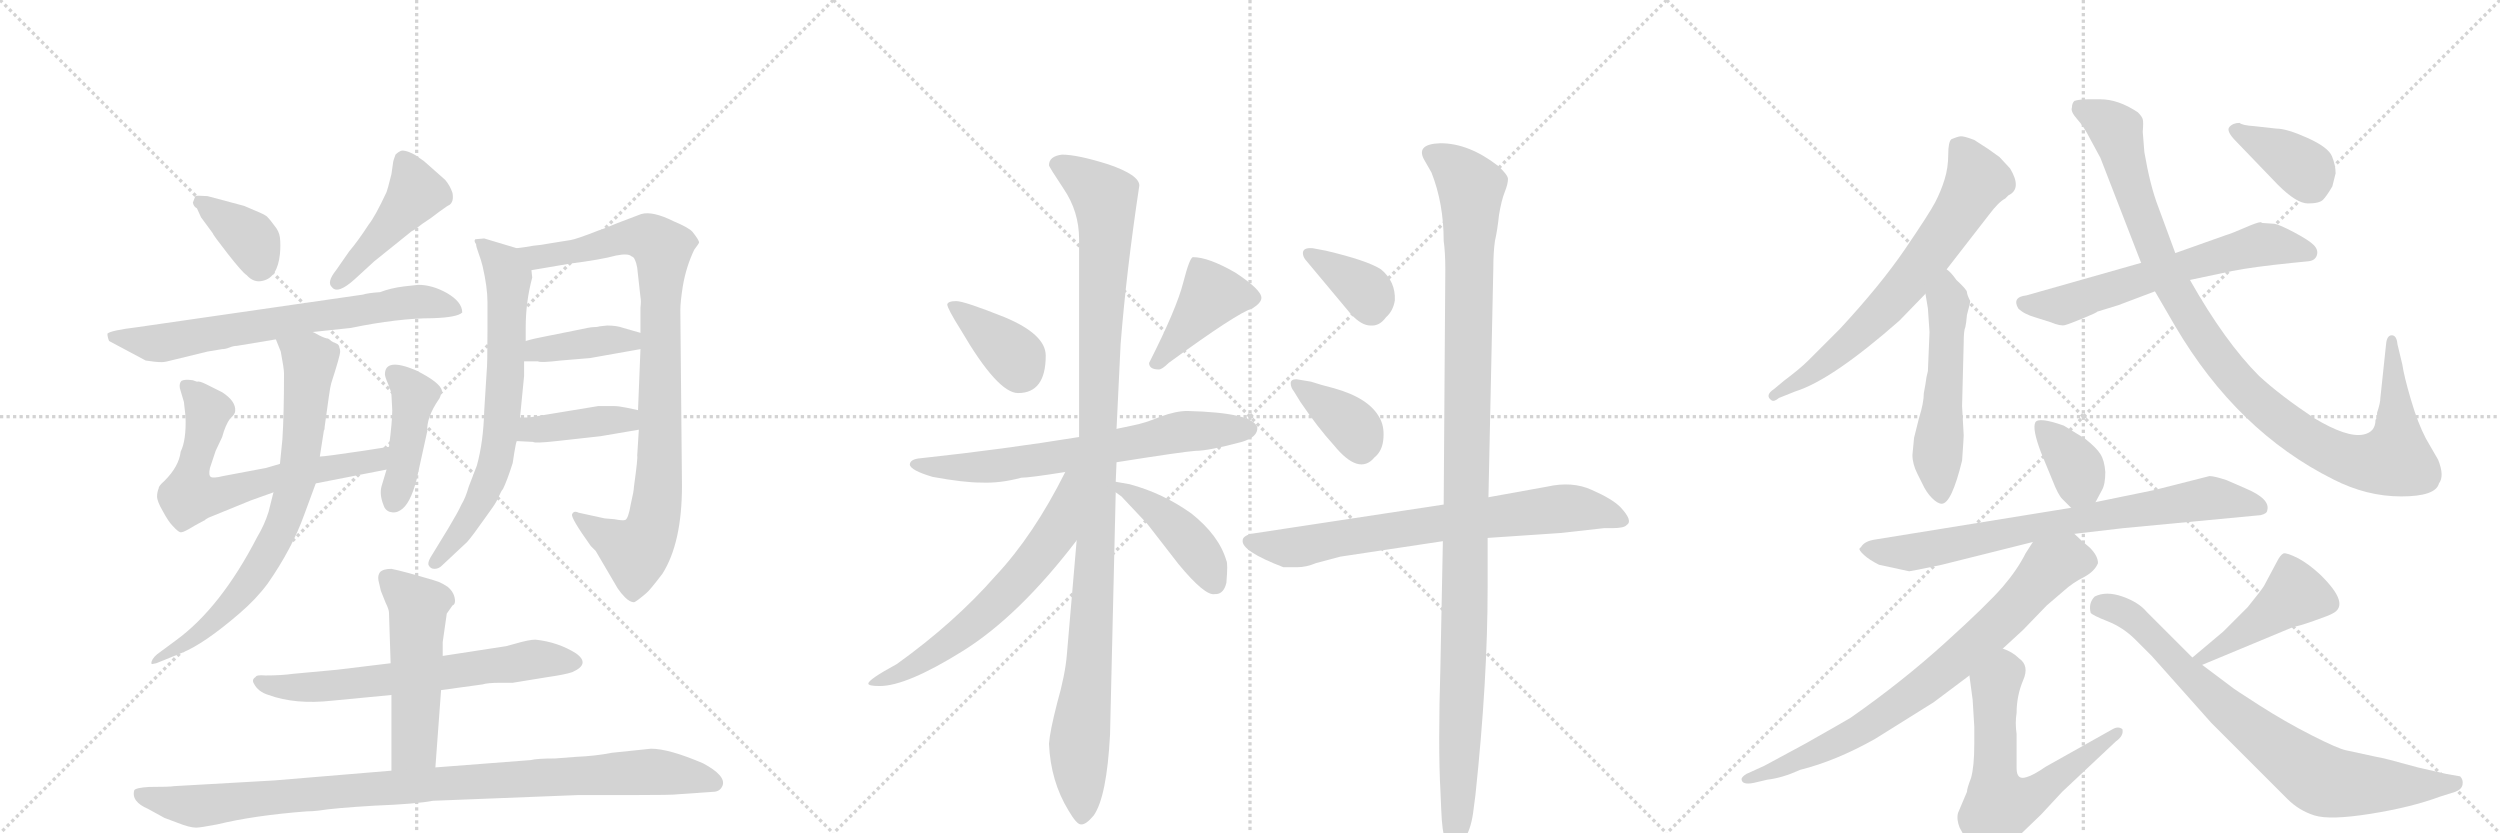 <svg version="1.1" viewBox="0 0 3072 1024" xmlns="http://www.w3.org/2000/svg">
  <g stroke="lightgray" stroke-dasharray="1,1" stroke-width="1" transform="scale(4, 4)">
    <line x1="0" y1="0" x2="256" y2="256"></line>
    <line x1="256" y1="0" x2="0" y2="256"></line>
    <line x1="128" y1="0" x2="128" y2="256"></line>
    <line x1="0" y1="128" x2="256" y2="128"></line>
    <line x1="256" y1="0" x2="512" y2="256"></line>
    <line x1="512" y1="0" x2="256" y2="256"></line>
    <line x1="384" y1="0" x2="384" y2="256"></line>
    <line x1="256" y1="128" x2="512" y2="128"></line>
    <line x1="512" y1="0" x2="768" y2="256"></line>
    <line x1="768" y1="0" x2="512" y2="256"></line>
    <line x1="640" y1="0" x2="640" y2="256"></line>
    <line x1="512" y1="128" x2="768" y2="128"></line>
  </g>
<g transform="scale(1, -1) translate(0, -850)">
   <style type="text/css">
    @keyframes keyframes0 {
      from {
       stroke: black;
       stroke-dashoffset: 368;
       stroke-width: 128;
       }
       55% {
       animation-timing-function: step-end;
       stroke: black;
       stroke-dashoffset: 0;
       stroke-width: 128;
       }
       to {
       stroke: black;
       stroke-width: 1024;
       }
       }
       #make-me-a-hanzi-animation-0 {
         animation: keyframes0 0.549s both;
         animation-delay: 0s;
         animation-timing-function: linear;
       }
    @keyframes keyframes1 {
      from {
       stroke: black;
       stroke-dashoffset: 446;
       stroke-width: 128;
       }
       59% {
       animation-timing-function: step-end;
       stroke: black;
       stroke-dashoffset: 0;
       stroke-width: 128;
       }
       to {
       stroke: black;
       stroke-width: 1024;
       }
       }
       #make-me-a-hanzi-animation-1 {
         animation: keyframes1 0.613s both;
         animation-delay: 0.549s;
         animation-timing-function: linear;
       }
    @keyframes keyframes2 {
      from {
       stroke: black;
       stroke-dashoffset: 685;
       stroke-width: 128;
       }
       69% {
       animation-timing-function: step-end;
       stroke: black;
       stroke-dashoffset: 0;
       stroke-width: 128;
       }
       to {
       stroke: black;
       stroke-width: 1024;
       }
       }
       #make-me-a-hanzi-animation-2 {
         animation: keyframes2 0.807s both;
         animation-delay: 1.162s;
         animation-timing-function: linear;
       }
    @keyframes keyframes3 {
      from {
       stroke: black;
       stroke-dashoffset: 650;
       stroke-width: 128;
       }
       68% {
       animation-timing-function: step-end;
       stroke: black;
       stroke-dashoffset: 0;
       stroke-width: 128;
       }
       to {
       stroke: black;
       stroke-width: 1024;
       }
       }
       #make-me-a-hanzi-animation-3 {
         animation: keyframes3 0.779s both;
         animation-delay: 1.97s;
         animation-timing-function: linear;
       }
    @keyframes keyframes4 {
      from {
       stroke: black;
       stroke-dashoffset: 425;
       stroke-width: 128;
       }
       58% {
       animation-timing-function: step-end;
       stroke: black;
       stroke-dashoffset: 0;
       stroke-width: 128;
       }
       to {
       stroke: black;
       stroke-width: 1024;
       }
       }
       #make-me-a-hanzi-animation-4 {
         animation: keyframes4 0.596s both;
         animation-delay: 2.749s;
         animation-timing-function: linear;
       }
    @keyframes keyframes5 {
      from {
       stroke: black;
       stroke-dashoffset: 732;
       stroke-width: 128;
       }
       70% {
       animation-timing-function: step-end;
       stroke: black;
       stroke-dashoffset: 0;
       stroke-width: 128;
       }
       to {
       stroke: black;
       stroke-width: 1024;
       }
       }
       #make-me-a-hanzi-animation-5 {
         animation: keyframes5 0.846s both;
         animation-delay: 3.345s;
         animation-timing-function: linear;
       }
    @keyframes keyframes6 {
      from {
       stroke: black;
       stroke-dashoffset: 687;
       stroke-width: 128;
       }
       69% {
       animation-timing-function: step-end;
       stroke: black;
       stroke-dashoffset: 0;
       stroke-width: 128;
       }
       to {
       stroke: black;
       stroke-width: 1024;
       }
       }
       #make-me-a-hanzi-animation-6 {
         animation: keyframes6 0.809s both;
         animation-delay: 4.19s;
         animation-timing-function: linear;
       }
    @keyframes keyframes7 {
      from {
       stroke: black;
       stroke-dashoffset: 904;
       stroke-width: 128;
       }
       75% {
       animation-timing-function: step-end;
       stroke: black;
       stroke-dashoffset: 0;
       stroke-width: 128;
       }
       to {
       stroke: black;
       stroke-width: 1024;
       }
       }
       #make-me-a-hanzi-animation-7 {
         animation: keyframes7 0.986s both;
         animation-delay: 5s;
         animation-timing-function: linear;
       }
    @keyframes keyframes8 {
      from {
       stroke: black;
       stroke-dashoffset: 393;
       stroke-width: 128;
       }
       56% {
       animation-timing-function: step-end;
       stroke: black;
       stroke-dashoffset: 0;
       stroke-width: 128;
       }
       to {
       stroke: black;
       stroke-width: 1024;
       }
       }
       #make-me-a-hanzi-animation-8 {
         animation: keyframes8 0.57s both;
         animation-delay: 5.985s;
         animation-timing-function: linear;
       }
    @keyframes keyframes9 {
      from {
       stroke: black;
       stroke-dashoffset: 397;
       stroke-width: 128;
       }
       56% {
       animation-timing-function: step-end;
       stroke: black;
       stroke-dashoffset: 0;
       stroke-width: 128;
       }
       to {
       stroke: black;
       stroke-width: 1024;
       }
       }
       #make-me-a-hanzi-animation-9 {
         animation: keyframes9 0.573s both;
         animation-delay: 6.555s;
         animation-timing-function: linear;
       }
    @keyframes keyframes10 {
      from {
       stroke: black;
       stroke-dashoffset: 642;
       stroke-width: 128;
       }
       68% {
       animation-timing-function: step-end;
       stroke: black;
       stroke-dashoffset: 0;
       stroke-width: 128;
       }
       to {
       stroke: black;
       stroke-width: 1024;
       }
       }
       #make-me-a-hanzi-animation-10 {
         animation: keyframes10 0.772s both;
         animation-delay: 7.128s;
         animation-timing-function: linear;
       }
    @keyframes keyframes11 {
      from {
       stroke: black;
       stroke-dashoffset: 510;
       stroke-width: 128;
       }
       62% {
       animation-timing-function: step-end;
       stroke: black;
       stroke-dashoffset: 0;
       stroke-width: 128;
       }
       to {
       stroke: black;
       stroke-width: 1024;
       }
       }
       #make-me-a-hanzi-animation-11 {
         animation: keyframes11 0.665s both;
         animation-delay: 7.901s;
         animation-timing-function: linear;
       }
    @keyframes keyframes12 {
      from {
       stroke: black;
       stroke-dashoffset: 967;
       stroke-width: 128;
       }
       76% {
       animation-timing-function: step-end;
       stroke: black;
       stroke-dashoffset: 0;
       stroke-width: 128;
       }
       to {
       stroke: black;
       stroke-width: 1024;
       }
       }
       #make-me-a-hanzi-animation-12 {
         animation: keyframes12 1.037s both;
         animation-delay: 8.566s;
         animation-timing-function: linear;
       }
    @keyframes keyframes13 {
      from {
       stroke: black;
       stroke-dashoffset: 372;
       stroke-width: 128;
       }
       55% {
       animation-timing-function: step-end;
       stroke: black;
       stroke-dashoffset: 0;
       stroke-width: 128;
       }
       to {
       stroke: black;
       stroke-width: 1024;
       }
       }
       #make-me-a-hanzi-animation-13 {
         animation: keyframes13 0.553s both;
         animation-delay: 9.603s;
         animation-timing-function: linear;
       }
    @keyframes keyframes14 {
      from {
       stroke: black;
       stroke-dashoffset: 409;
       stroke-width: 128;
       }
       57% {
       animation-timing-function: step-end;
       stroke: black;
       stroke-dashoffset: 0;
       stroke-width: 128;
       }
       to {
       stroke: black;
       stroke-width: 1024;
       }
       }
       #make-me-a-hanzi-animation-14 {
         animation: keyframes14 0.583s both;
         animation-delay: 10.155s;
         animation-timing-function: linear;
       }
    @keyframes keyframes15 {
      from {
       stroke: black;
       stroke-dashoffset: 671;
       stroke-width: 128;
       }
       69% {
       animation-timing-function: step-end;
       stroke: black;
       stroke-dashoffset: 0;
       stroke-width: 128;
       }
       to {
       stroke: black;
       stroke-width: 1024;
       }
       }
       #make-me-a-hanzi-animation-15 {
         animation: keyframes15 0.796s both;
         animation-delay: 10.738s;
         animation-timing-function: linear;
       }
    @keyframes keyframes16 {
      from {
       stroke: black;
       stroke-dashoffset: 1092;
       stroke-width: 128;
       }
       78% {
       animation-timing-function: step-end;
       stroke: black;
       stroke-dashoffset: 0;
       stroke-width: 128;
       }
       to {
       stroke: black;
       stroke-width: 1024;
       }
       }
       #make-me-a-hanzi-animation-16 {
         animation: keyframes16 1.139s both;
         animation-delay: 11.534s;
         animation-timing-function: linear;
       }
    @keyframes keyframes17 {
      from {
       stroke: black;
       stroke-dashoffset: 620;
       stroke-width: 128;
       }
       67% {
       animation-timing-function: step-end;
       stroke: black;
       stroke-dashoffset: 0;
       stroke-width: 128;
       }
       to {
       stroke: black;
       stroke-width: 1024;
       }
       }
       #make-me-a-hanzi-animation-17 {
         animation: keyframes17 0.755s both;
         animation-delay: 12.673s;
         animation-timing-function: linear;
       }
    @keyframes keyframes18 {
      from {
       stroke: black;
       stroke-dashoffset: 430;
       stroke-width: 128;
       }
       58% {
       animation-timing-function: step-end;
       stroke: black;
       stroke-dashoffset: 0;
       stroke-width: 128;
       }
       to {
       stroke: black;
       stroke-width: 1024;
       }
       }
       #make-me-a-hanzi-animation-18 {
         animation: keyframes18 0.6s both;
         animation-delay: 13.427s;
         animation-timing-function: linear;
       }
    @keyframes keyframes19 {
      from {
       stroke: black;
       stroke-dashoffset: 362;
       stroke-width: 128;
       }
       54% {
       animation-timing-function: step-end;
       stroke: black;
       stroke-dashoffset: 0;
       stroke-width: 128;
       }
       to {
       stroke: black;
       stroke-width: 1024;
       }
       }
       #make-me-a-hanzi-animation-19 {
         animation: keyframes19 0.545s both;
         animation-delay: 14.027s;
         animation-timing-function: linear;
       }
    @keyframes keyframes20 {
      from {
       stroke: black;
       stroke-dashoffset: 370;
       stroke-width: 128;
       }
       55% {
       animation-timing-function: step-end;
       stroke: black;
       stroke-dashoffset: 0;
       stroke-width: 128;
       }
       to {
       stroke: black;
       stroke-width: 1024;
       }
       }
       #make-me-a-hanzi-animation-20 {
         animation: keyframes20 0.551s both;
         animation-delay: 14.572s;
         animation-timing-function: linear;
       }
    @keyframes keyframes21 {
      from {
       stroke: black;
       stroke-dashoffset: 718;
       stroke-width: 128;
       }
       70% {
       animation-timing-function: step-end;
       stroke: black;
       stroke-dashoffset: 0;
       stroke-width: 128;
       }
       to {
       stroke: black;
       stroke-width: 1024;
       }
       }
       #make-me-a-hanzi-animation-21 {
         animation: keyframes21 0.834s both;
         animation-delay: 15.123s;
         animation-timing-function: linear;
       }
    @keyframes keyframes22 {
      from {
       stroke: black;
       stroke-dashoffset: 1123;
       stroke-width: 128;
       }
       79% {
       animation-timing-function: step-end;
       stroke: black;
       stroke-dashoffset: 0;
       stroke-width: 128;
       }
       to {
       stroke: black;
       stroke-width: 1024;
       }
       }
       #make-me-a-hanzi-animation-22 {
         animation: keyframes22 1.164s both;
         animation-delay: 15.957s;
         animation-timing-function: linear;
       }
    @keyframes keyframes23 {
      from {
       stroke: black;
       stroke-dashoffset: 671;
       stroke-width: 128;
       }
       69% {
       animation-timing-function: step-end;
       stroke: black;
       stroke-dashoffset: 0;
       stroke-width: 128;
       }
       to {
       stroke: black;
       stroke-width: 1024;
       }
       }
       #make-me-a-hanzi-animation-23 {
         animation: keyframes23 0.796s both;
         animation-delay: 17.121s;
         animation-timing-function: linear;
       }
    @keyframes keyframes24 {
      from {
       stroke: black;
       stroke-dashoffset: 527;
       stroke-width: 128;
       }
       63% {
       animation-timing-function: step-end;
       stroke: black;
       stroke-dashoffset: 0;
       stroke-width: 128;
       }
       to {
       stroke: black;
       stroke-width: 1024;
       }
       }
       #make-me-a-hanzi-animation-24 {
         animation: keyframes24 0.679s both;
         animation-delay: 17.917s;
         animation-timing-function: linear;
       }
    @keyframes keyframes25 {
      from {
       stroke: black;
       stroke-dashoffset: 617;
       stroke-width: 128;
       }
       67% {
       animation-timing-function: step-end;
       stroke: black;
       stroke-dashoffset: 0;
       stroke-width: 128;
       }
       to {
       stroke: black;
       stroke-width: 1024;
       }
       }
       #make-me-a-hanzi-animation-25 {
         animation: keyframes25 0.752s both;
         animation-delay: 18.596s;
         animation-timing-function: linear;
       }
    @keyframes keyframes26 {
      from {
       stroke: black;
       stroke-dashoffset: 1027;
       stroke-width: 128;
       }
       77% {
       animation-timing-function: step-end;
       stroke: black;
       stroke-dashoffset: 0;
       stroke-width: 128;
       }
       to {
       stroke: black;
       stroke-width: 1024;
       }
       }
       #make-me-a-hanzi-animation-26 {
         animation: keyframes26 1.086s both;
         animation-delay: 19.348s;
         animation-timing-function: linear;
       }
    @keyframes keyframes27 {
      from {
       stroke: black;
       stroke-dashoffset: 378;
       stroke-width: 128;
       }
       55% {
       animation-timing-function: step-end;
       stroke: black;
       stroke-dashoffset: 0;
       stroke-width: 128;
       }
       to {
       stroke: black;
       stroke-width: 1024;
       }
       }
       #make-me-a-hanzi-animation-27 {
         animation: keyframes27 0.558s both;
         animation-delay: 20.434s;
         animation-timing-function: linear;
       }
    @keyframes keyframes28 {
      from {
       stroke: black;
       stroke-dashoffset: 358;
       stroke-width: 128;
       }
       54% {
       animation-timing-function: step-end;
       stroke: black;
       stroke-dashoffset: 0;
       stroke-width: 128;
       }
       to {
       stroke: black;
       stroke-width: 1024;
       }
       }
       #make-me-a-hanzi-animation-28 {
         animation: keyframes28 0.541s both;
         animation-delay: 20.992s;
         animation-timing-function: linear;
       }
    @keyframes keyframes29 {
      from {
       stroke: black;
       stroke-dashoffset: 750;
       stroke-width: 128;
       }
       71% {
       animation-timing-function: step-end;
       stroke: black;
       stroke-dashoffset: 0;
       stroke-width: 128;
       }
       to {
       stroke: black;
       stroke-width: 1024;
       }
       }
       #make-me-a-hanzi-animation-29 {
         animation: keyframes29 0.86s both;
         animation-delay: 21.533s;
         animation-timing-function: linear;
       }
    @keyframes keyframes30 {
      from {
       stroke: black;
       stroke-dashoffset: 765;
       stroke-width: 128;
       }
       71% {
       animation-timing-function: step-end;
       stroke: black;
       stroke-dashoffset: 0;
       stroke-width: 128;
       }
       to {
       stroke: black;
       stroke-width: 1024;
       }
       }
       #make-me-a-hanzi-animation-30 {
         animation: keyframes30 0.873s both;
         animation-delay: 22.393s;
         animation-timing-function: linear;
       }
    @keyframes keyframes31 {
      from {
       stroke: black;
       stroke-dashoffset: 614;
       stroke-width: 128;
       }
       67% {
       animation-timing-function: step-end;
       stroke: black;
       stroke-dashoffset: 0;
       stroke-width: 128;
       }
       to {
       stroke: black;
       stroke-width: 1024;
       }
       }
       #make-me-a-hanzi-animation-31 {
         animation: keyframes31 0.75s both;
         animation-delay: 23.266s;
         animation-timing-function: linear;
       }
    @keyframes keyframes32 {
      from {
       stroke: black;
       stroke-dashoffset: 441;
       stroke-width: 128;
       }
       59% {
       animation-timing-function: step-end;
       stroke: black;
       stroke-dashoffset: 0;
       stroke-width: 128;
       }
       to {
       stroke: black;
       stroke-width: 1024;
       }
       }
       #make-me-a-hanzi-animation-32 {
         animation: keyframes32 0.609s both;
         animation-delay: 24.016s;
         animation-timing-function: linear;
       }
    @keyframes keyframes33 {
      from {
       stroke: black;
       stroke-dashoffset: 774;
       stroke-width: 128;
       }
       72% {
       animation-timing-function: step-end;
       stroke: black;
       stroke-dashoffset: 0;
       stroke-width: 128;
       }
       to {
       stroke: black;
       stroke-width: 1024;
       }
       }
       #make-me-a-hanzi-animation-33 {
         animation: keyframes33 0.88s both;
         animation-delay: 24.625s;
         animation-timing-function: linear;
       }
</style>
<path d="M 240 609 L 237 601 Q 238 596 242 594 L 247 583 L 261 564 Q 262 561 280 538 Q 298 515 303 512 Q 312 502 323 505 Q 341 509 344 538 Q 345 549 344 558 Q 343 566 337 573 Q 332 580 328 584 Q 324 587 314 591 L 300 597 L 255 609 Q 241 610 240 609 Z" fill="lightgray"></path> 
<path d="M 460 529 L 506 566 Q 509 567 519 575 Q 530 582 540 590 Q 551 598 552 598 Q 558 602 556 613 Q 553 622 547 629 L 521 652 L 511 659 Q 508 661 503 663 Q 498 665 494 665 Q 490 664 486 660 Q 483 652 483 650 L 481 636 Q 476 616 475 614 Q 461 584 453 574 Q 440 554 429 541 L 413 518 Q 401 503 408 497 Q 415 488 436 507 L 460 529 Z" fill="lightgray"></path> 
<path d="M 384 442 L 431 447 Q 489 459 532 459 Q 562 460 568 466 Q 568 479 549 490 Q 531 500 514 500 L 496 498 Q 480 496 467 491 Q 452 490 446 488 L 169 448 Q 136 444 132 440 Q 132 436 134 431 L 179 407 Q 191 405 199 405 Q 203 405 214 408 L 255 418 L 273 421 Q 277 421 282 423 Q 287 425 291 425 L 339 433 L 384 442 Z" fill="lightgray"></path> 
<path d="M 478 301 L 446 296 Q 399 289 393 289 L 344 280 L 327 275 L 274 265 Q 262 262 259 264 Q 256 266 258 275 L 265 296 L 273 313 Q 277 328 283 336 Q 289 341 289 345 Q 290 357 273 368 L 253 378 Q 245 382 242 381 L 239 382 Q 237 383 235 383 Q 227 384 223 382 Q 220 379 221 373 L 226 356 L 228 338 Q 229 309 222 295 Q 220 277 202 259 Q 195 253 195 250 Q 193 245 193 240 Q 193 234 200 222 Q 207 209 212 204 Q 220 195 223 196 Q 226 196 239 204 L 250 210 Q 251 210 253 212 Q 256 214 259 215 L 308 235 L 336 245 L 388 256 L 475 273 C 504 279 508 306 478 301 Z" fill="lightgray"></path> 
<path d="M 475 273 L 469 253 Q 466 243 471 230 Q 473 223 479 221 Q 486 219 492 223 Q 504 230 512 261 L 525 320 Q 524 337 539 359 Q 541 361 543 370 Q 541 380 511 395 Q 473 411 473 390 Q 473 387 477 378 Q 481 368 481 365 L 482 346 Q 482 332 478 301 L 475 273 Z" fill="lightgray"></path> 
<path d="M 393 289 L 398 321 Q 399 322 399 326 L 404 362 Q 406 376 407 379 Q 418 413 418 418 Q 418 421 417 423 Q 417 425 415 427 L 411 429 Q 410 429 407 431 Q 405 433 403 434 Q 400 434 392 438 Q 385 442 384 442 C 357 455 328 461 339 433 L 345 418 Q 349 397 349 391 Q 349 341 347 310 L 344 280 L 336 245 L 330 221 Q 325 205 316 190 Q 271 103 216 63 L 193 46 Q 186 40 186 35 Q 186 34 187 34 L 192 35 L 224 48 Q 251 59 294 96 Q 315 114 329 133 Q 359 176 374 218 L 388 256 L 393 289 Z" fill="lightgray"></path> 
<path d="M 635 545 L 595 557 L 584 556 Q 582 554 585 550 Q 585 547 588 539 Q 591 531 593 523 Q 599 497 599 479 L 599 443 Q 599 401 598 393 L 595 345 Q 594 307 586 278 L 576 252 Q 572 238 567 230 Q 563 221 551 201 L 529 165 Q 525 158 527 155 Q 529 151 534 151 Q 539 151 543 155 L 574 184 Q 581 192 595 212 L 605 226 Q 610 233 613 240 Q 616 247 618 249 Q 623 259 630 281 L 632 294 Q 634 306 635 308 L 639 337 L 644 388 L 644 406 L 646 431 L 646 448 Q 646 479 654 509 L 653 518 C 653 540 653 540 635 545 Z" fill="lightgray"></path> 
<path d="M 785 322 L 783 290 Q 784 288 779 252 Q 779 247 775 230 Q 772 212 768 211 Q 765 210 755 212 L 743 213 L 711 220 Q 705 223 703 218 Q 701 214 726 179 L 732 173 L 759 127 Q 763 121 768 116 Q 774 110 779 110 Q 781 110 794 121 Q 798 124 814 145 Q 838 183 838 253 L 836 469 Q 836 479 839 498 Q 843 522 853 543 Q 859 551 859 552 Q 859 555 851 565 Q 847 570 828 578 Q 802 591 788 587 L 759 576 Q 740 568 736 567 Q 708 556 701 555 L 676 551 Q 666 549 655 548 Q 644 546 635 545 C 605 541 623 513 653 518 L 700 526 Q 739 531 757 536 Q 772 539 776 535 Q 779 534 780 531 Q 782 527 783 521 L 787 485 Q 788 480 787 472 L 787 441 L 787 421 L 784 346 L 785 322 Z" fill="lightgray"></path> 
<path d="M 644 406 L 661 406 Q 664 404 689 407 L 725 410 L 787 421 C 817 426 816 433 787 441 L 766 447 Q 758 450 746 450 L 737 449 Q 734 448 729 448 Q 725 448 707 444 L 672 437 Q 656 434 646 431 C 617 423 614 406 644 406 Z" fill="lightgray"></path> 
<path d="M 635 308 L 655 307 Q 657 305 684 308 L 738 314 L 785 322 C 815 327 813 340 784 346 L 770 349 Q 760 351 755 351 L 735 351 L 650 337 L 639 337 C 609 337 605 309 635 308 Z" fill="lightgray"></path> 
<path d="M 408 -11 L 481 -4 L 542 2 L 593 9 Q 599 11 615 11 L 630 11 L 673 18 Q 694 21 703 24 Q 726 34 708 47 Q 686 61 658 64 Q 650 64 633 59 L 622 56 L 544 44 L 480 35 L 414 27 L 360 22 Q 346 20 326 20 Q 315 21 314 18 Q 309 15 312 10 Q 317 0 330 -4 Q 363 -16 408 -11 Z" fill="lightgray"></path> 
<path d="M 481 -4 L 481 -97 C 481 -127 533 -123 535 -93 L 542 2 L 544 44 L 544 61 L 549 96 L 556 106 Q 561 108 558 118 Q 556 124 550 129 Q 544 133 539 135 L 533 137 Q 496 148 481 151 Q 471 151 467 147 Q 464 143 465 137 L 468 124 L 474 109 Q 478 101 478 97 L 480 35 L 481 -4 Z" fill="lightgray"></path> 
<path d="M 481 -97 L 337 -109 L 214 -116 Q 209 -117 183 -117 Q 167 -118 165 -121 Q 161 -135 182 -144 L 202 -155 L 218 -161 Q 233 -167 241 -167 Q 246 -167 267 -163 Q 312 -152 377 -147 Q 384 -147 392 -146 Q 410 -143 460 -140 Q 511 -138 532 -134 L 710 -127 L 775 -127 Q 828 -127 833 -126 L 876 -123 Q 885 -123 888 -115 Q 892 -103 864 -88 Q 822 -70 800 -70 L 752 -75 Q 732 -79 708 -80 L 682 -82 Q 660 -82 652 -84 L 535 -93 L 481 -97 Z" fill="lightgray"></path> 
<path d="M 1181 444 Q 1226 367 1251 367 Q 1285 367 1285 413 Q 1285 439 1235 460 Q 1185 480 1175 480 Q 1165 480 1164 476 Q 1164 471 1181 444 Z" fill="lightgray"></path> 
<path d="M 1466 534 Q 1462 534 1454 503 Q 1446 471 1412 404 Q 1412 396 1424 396 Q 1428 396 1436 404 Q 1521 466 1539 471 Q 1550 478 1550 484 Q 1550 494 1518 515 Q 1485 534 1466 534 Z" fill="lightgray"></path> 
<path d="M 1526 307 Q 1546 313 1545 325 Q 1539 343 1459 345 Q 1445 345 1426 338 Q 1407 330 1391 327 L 1372 323 L 1326 313 Q 1234 298 1132 287 Q 1118 286 1118 279 Q 1119 272 1146 264 Q 1184 257 1206 257 Q 1229 256 1255 263 Q 1265 263 1309 270 L 1372 282 Q 1454 295 1469 296 Q 1485 296 1526 307 Z" fill="lightgray"></path> 
<path d="M 1372 323 L 1377 427 Q 1384 516 1400 622 Q 1400 635 1362 648 Q 1324 660 1305 660 Q 1289 658 1289 647 Q 1289 645 1307 618 Q 1326 590 1326 556 L 1326 313 L 1323 186 L 1311 46 Q 1309 21 1299 -14 Q 1290 -49 1289 -64 Q 1291 -110 1313 -146 Q 1323 -163 1328 -163 Q 1334 -164 1344 -152 Q 1360 -129 1364 -53 L 1371 245 L 1371 258 L 1372 282 L 1372 323 Z" fill="lightgray"></path> 
<path d="M 1309 270 Q 1270 192 1223 142 Q 1173 85 1102 34 Q 1067 15 1067 10 Q 1067 7 1081 7 Q 1114 7 1183 50 Q 1252 93 1323 186 C 1398 282 1323 297 1309 270 Z" fill="lightgray"></path> 
<path d="M 1371 245 L 1378 240 L 1410 206 L 1448 157 Q 1481 117 1493 120 L 1495 120 Q 1504 121 1507 134 Q 1509 158 1507 161 Q 1498 192 1464 219 Q 1429 244 1388 255 L 1371 258 C 1347 262 1347 262 1371 245 Z" fill="lightgray"></path> 
<path d="M 1601 539 Q 1601 535 1604 531 L 1660 464 Q 1673 450 1684 450 Q 1695 449 1703 460 Q 1712 468 1714 481 Q 1715 504 1697 519 Q 1680 530 1629 542 L 1613 545 Q 1601 546 1601 539 Z" fill="lightgray"></path> 
<path d="M 1590 369 L 1598 356 Q 1619 325 1639 303 Q 1670 265 1689 288 Q 1699 296 1700 312 Q 1701 327 1695 337 Q 1682 361 1639 373 Q 1623 377 1611 381 L 1593 384 Q 1586 384 1586 379 Q 1586 374 1590 369 Z" fill="lightgray"></path> 
<path d="M 1774 230 L 1537 194 Q 1527 191 1527 186 Q 1525 173 1577 153 L 1594 153 Q 1605 153 1617 158 L 1647 166 L 1773 185 L 1828 189 L 1917 195 L 1971 201 L 1981 201 Q 1996 201 1999 205 Q 2007 210 1991 227 Q 1981 237 1956 248 Q 1932 259 1901 252 L 1829 239 L 1774 230 Z" fill="lightgray"></path> 
<path d="M 1751 652 L 1759 638 Q 1774 600 1774 554 Q 1776 540 1776 519 L 1774 230 L 1773 185 L 1770 32 Q 1767 -68 1770 -122 L 1771 -145 Q 1772 -172 1776 -183 Q 1781 -194 1786 -194 Q 1791 -194 1799 -182 Q 1807 -170 1810 -150 L 1813 -127 Q 1828 14 1828 128 L 1828 189 L 1829 239 L 1835 521 Q 1835 540 1837 554 Q 1840 567 1842 586 Q 1845 604 1849 614 Q 1853 624 1853 630 Q 1853 635 1841 646 Q 1805 674 1770 674 Q 1738 673 1751 652 Z" fill="lightgray"></path> 
<path d="M 2392 519 L 2444 586 Q 2456 602 2464 606 L 2468 610 Q 2485 618 2470 643 L 2457 657 L 2443 667 L 2426 678 Q 2413 683 2409 682.5 Q 2405 682 2398 679 Q 2394 676 2394 660 Q 2394 644 2389.5 629.5 Q 2385 615 2378 601.5 Q 2371 588 2341 544 Q 2311 500 2261 446 L 2222 407 Q 2212 397 2192 382 L 2180 372 Q 2168 364 2177 358 Q 2180 356 2186 361 L 2206 369 Q 2251 383 2334 456 L 2366 489 L 2392 519 Z" fill="lightgray"></path> 
<path d="M 2364 367 Q 2364 355 2358 336 L 2352 312 L 2350 291 Q 2350 280 2356 268 L 2362 256 Q 2367 245 2374 238 Q 2381 231 2386 231 Q 2398 231 2411 284 Q 2413 312 2413 315 L 2411 351 L 2413 429 Q 2413 444 2415 448 Q 2416 452 2417 463 Q 2421 478 2421 480 Q 2417 488 2417 491 Q 2417 494 2404 506 Q 2397 516 2392 519 C 2370 539 2361 519 2366 489 L 2369 471 Q 2371 443 2371 442 L 2369 394 Q 2367 387 2366 378 L 2364 367 Z" fill="lightgray"></path> 
<path d="M 2691 506 L 2743 517 Q 2768 522 2817 527 L 2837 529 Q 2845 530 2847 536.5 Q 2849 543 2843 549 Q 2837 555 2819 564.5 Q 2801 574 2795 575 L 2780 576 L 2778 577 Q 2774 577 2758 570 Q 2742 563 2735 561 L 2673 539 L 2631 527 L 2490 487 Q 2472 485 2480 471 Q 2487 464 2501 460 L 2520 454 Q 2532 449 2537.5 450.5 Q 2543 452 2560 459 Q 2577 466 2577 467 L 2603 475 L 2648 492 L 2691 506 Z" fill="lightgray"></path> 
<path d="M 2921 343 Q 2921 336 2919 334 Q 2919 319 2904 316 Q 2884 312 2844 336 Q 2802 364 2776 388 Q 2734 430 2691 506 L 2673 539 L 2652 596 Q 2642 622 2635 663 L 2633 688 Q 2634 700 2633 703.5 Q 2632 707 2627 712 Q 2603 728 2581 728 L 2566 728 Q 2555 728 2549 726 Q 2546 723 2546 718 Q 2544 713 2552.5 703.5 Q 2561 694 2568 680 L 2581 656 L 2631 527 L 2648 492 L 2673 449 Q 2749 320 2867 261 Q 2908 240 2950.5 240 Q 2993 240 2997 256 Q 3004 265 2996 285 L 2981 311 Q 2971 330 2962.5 359 Q 2954 388 2952 402 L 2946 427 Q 2945 438 2939 438 Q 2933 438 2932 427 L 2925 361 Q 2925 355 2921 343 Z" fill="lightgray"></path> 
<path d="M 2870 637 Q 2870 647 2865.5 658 Q 2861 669 2835.5 680.5 Q 2810 692 2797 692 L 2770 695 Q 2755 696 2752 699 Q 2744 699 2739.5 694 Q 2735 689 2748 676 L 2799 623 Q 2822 600 2836 600 Q 2850 600 2854.5 604.5 Q 2859 609 2866 621 L 2870 637 Z" fill="lightgray"></path> 
<path d="M 2575 233 L 2583 248 Q 2587 255 2587 270 Q 2586 284 2581 292 Q 2576 300 2562 311 L 2536 327 Q 2505 338 2501 331 Q 2497 323 2508 294 L 2522 260 Q 2529 242 2534 237 L 2545 226 C 2562 209 2562 209 2575 233 Z" fill="lightgray"></path> 
<path d="M 2346 148 Q 2348 148 2386 156 L 2498 184 L 2549 194 L 2609 201 L 2778 217 Q 2786 219 2786 223 Q 2790 237 2759 250 L 2736 260 Q 2721 265 2715 265 L 2648 248 L 2575 233 L 2545 226 L 2304 187 Q 2291 185 2287 178 L 2285 176 Q 2284 174 2290.5 168 Q 2297 162 2309 156 L 2346 148 Z" fill="lightgray"></path> 
<path d="M 2498 184 L 2489 170 Q 2479 150 2461 129 Q 2442 107 2390 60 Q 2337 12 2274 -32 Q 2264 -38 2218 -64 L 2168 -91 L 2146 -101 Q 2141 -104 2140 -107 Q 2140 -115 2155 -112 L 2172 -108 Q 2190 -106 2212 -96 Q 2256 -85 2304 -58 L 2376 -13 L 2420 20 L 2461 53 L 2486 76 L 2515 106 L 2536 124 Q 2547 134 2561 141 Q 2574 148 2578 158 Q 2578 167 2568 177 Q 2557 186 2549 194 C 2527 215 2514 209 2498 184 Z" fill="lightgray"></path> 
<path d="M 2420 20 L 2424 -10 Q 2426 -42 2426 -43 L 2426 -64 Q 2426 -92 2422 -106 Q 2417 -119 2417 -123 L 2406 -149 Q 2404 -157 2408 -167 L 2420 -189 Q 2434 -216 2445 -213 Q 2449 -212 2457 -206 L 2482 -176 L 2508 -151 L 2534 -123 L 2600 -61 Q 2610 -54 2608 -46 Q 2603 -42 2596 -46 L 2514 -92 Q 2498 -103 2490 -105 Q 2478 -109 2478 -94 L 2478 -52 Q 2476 -38 2478 -26 Q 2478 -5 2486 14 Q 2494 32 2481 41 Q 2473 49 2461 53 C 2434 66 2416 50 2420 20 Z" fill="lightgray"></path> 
<path d="M 2706 33 L 2819 80 Q 2823 80 2843 87 Q 2863 94 2866 96 Q 2889 107 2851 144 Q 2837 157 2824 164 Q 2810 171 2806 170 Q 2802 168 2798 160 L 2782 130 Q 2779 125 2762 104 L 2732 74 L 2694 42 C 2671 23 2678 21 2706 33 Z" fill="lightgray"></path> 
<path d="M 2694 42 L 2638 98 Q 2628 110 2608 117 Q 2588 124 2574 117 Q 2566 109 2569 97 Q 2571 94 2590 86.5 Q 2609 79 2624 64 L 2644 44 L 2717 -38 L 2811 -132 Q 2825 -146 2844 -152 Q 2863 -158 2913 -150 Q 2963 -142 2998 -129 L 3017 -123 Q 3025 -120 3026 -114 Q 3027 -108 3023 -104 L 3006 -101 L 2971 -93 Q 2928 -81 2920 -80 L 2883 -72 Q 2873 -70 2840.5 -53.5 Q 2808 -37 2776 -16.5 Q 2744 4 2742 6 L 2706 33 L 2694 42 Z" fill="lightgray"></path> 
      <clipPath id="make-me-a-hanzi-clip-0">
      <path d="M 240 609 L 237 601 Q 238 596 242 594 L 247 583 L 261 564 Q 262 561 280 538 Q 298 515 303 512 Q 312 502 323 505 Q 341 509 344 538 Q 345 549 344 558 Q 343 566 337 573 Q 332 580 328 584 Q 324 587 314 591 L 300 597 L 255 609 Q 241 610 240 609 Z" fill="lightgray"></path>
      </clipPath>
      <path clip-path="url(#make-me-a-hanzi-clip-0)" d="M 246 602 L 307 558 L 318 523 " fill="none" id="make-me-a-hanzi-animation-0" stroke-dasharray="240 480" stroke-linecap="round"></path>

      <clipPath id="make-me-a-hanzi-clip-1">
      <path d="M 460 529 L 506 566 Q 509 567 519 575 Q 530 582 540 590 Q 551 598 552 598 Q 558 602 556 613 Q 553 622 547 629 L 521 652 L 511 659 Q 508 661 503 663 Q 498 665 494 665 Q 490 664 486 660 Q 483 652 483 650 L 481 636 Q 476 616 475 614 Q 461 584 453 574 Q 440 554 429 541 L 413 518 Q 401 503 408 497 Q 415 488 436 507 L 460 529 Z" fill="lightgray"></path>
      </clipPath>
      <path clip-path="url(#make-me-a-hanzi-clip-1)" d="M 496 653 L 512 613 L 415 503 " fill="none" id="make-me-a-hanzi-animation-1" stroke-dasharray="318 636" stroke-linecap="round"></path>

      <clipPath id="make-me-a-hanzi-clip-2">
      <path d="M 384 442 L 431 447 Q 489 459 532 459 Q 562 460 568 466 Q 568 479 549 490 Q 531 500 514 500 L 496 498 Q 480 496 467 491 Q 452 490 446 488 L 169 448 Q 136 444 132 440 Q 132 436 134 431 L 179 407 Q 191 405 199 405 Q 203 405 214 408 L 255 418 L 273 421 Q 277 421 282 423 Q 287 425 291 425 L 339 433 L 384 442 Z" fill="lightgray"></path>
      </clipPath>
      <path clip-path="url(#make-me-a-hanzi-clip-2)" d="M 137 436 L 202 429 L 492 478 L 518 480 L 561 471 " fill="none" id="make-me-a-hanzi-animation-2" stroke-dasharray="557 1114" stroke-linecap="round"></path>

      <clipPath id="make-me-a-hanzi-clip-3">
      <path d="M 478 301 L 446 296 Q 399 289 393 289 L 344 280 L 327 275 L 274 265 Q 262 262 259 264 Q 256 266 258 275 L 265 296 L 273 313 Q 277 328 283 336 Q 289 341 289 345 Q 290 357 273 368 L 253 378 Q 245 382 242 381 L 239 382 Q 237 383 235 383 Q 227 384 223 382 Q 220 379 221 373 L 226 356 L 228 338 Q 229 309 222 295 Q 220 277 202 259 Q 195 253 195 250 Q 193 245 193 240 Q 193 234 200 222 Q 207 209 212 204 Q 220 195 223 196 Q 226 196 239 204 L 250 210 Q 251 210 253 212 Q 256 214 259 215 L 308 235 L 336 245 L 388 256 L 475 273 C 504 279 508 306 478 301 Z" fill="lightgray"></path>
      </clipPath>
      <path clip-path="url(#make-me-a-hanzi-clip-3)" d="M 230 376 L 255 346 L 232 244 L 243 240 L 462 284 L 474 294 " fill="none" id="make-me-a-hanzi-animation-3" stroke-dasharray="522 1044" stroke-linecap="round"></path>

      <clipPath id="make-me-a-hanzi-clip-4">
      <path d="M 475 273 L 469 253 Q 466 243 471 230 Q 473 223 479 221 Q 486 219 492 223 Q 504 230 512 261 L 525 320 Q 524 337 539 359 Q 541 361 543 370 Q 541 380 511 395 Q 473 411 473 390 Q 473 387 477 378 Q 481 368 481 365 L 482 346 Q 482 332 478 301 L 475 273 Z" fill="lightgray"></path>
      </clipPath>
      <path clip-path="url(#make-me-a-hanzi-clip-4)" d="M 485 391 L 509 362 L 484 233 " fill="none" id="make-me-a-hanzi-animation-4" stroke-dasharray="297 594" stroke-linecap="round"></path>

      <clipPath id="make-me-a-hanzi-clip-5">
      <path d="M 393 289 L 398 321 Q 399 322 399 326 L 404 362 Q 406 376 407 379 Q 418 413 418 418 Q 418 421 417 423 Q 417 425 415 427 L 411 429 Q 410 429 407 431 Q 405 433 403 434 Q 400 434 392 438 Q 385 442 384 442 C 357 455 328 461 339 433 L 345 418 Q 349 397 349 391 Q 349 341 347 310 L 344 280 L 336 245 L 330 221 Q 325 205 316 190 Q 271 103 216 63 L 193 46 Q 186 40 186 35 Q 186 34 187 34 L 192 35 L 224 48 Q 251 59 294 96 Q 315 114 329 133 Q 359 176 374 218 L 388 256 L 393 289 Z" fill="lightgray"></path>
      </clipPath>
      <path clip-path="url(#make-me-a-hanzi-clip-5)" d="M 347 432 L 381 407 L 368 276 L 348 208 L 317 150 L 288 112 L 244 70 L 196 40 " fill="none" id="make-me-a-hanzi-animation-5" stroke-dasharray="604 1208" stroke-linecap="round"></path>

      <clipPath id="make-me-a-hanzi-clip-6">
      <path d="M 635 545 L 595 557 L 584 556 Q 582 554 585 550 Q 585 547 588 539 Q 591 531 593 523 Q 599 497 599 479 L 599 443 Q 599 401 598 393 L 595 345 Q 594 307 586 278 L 576 252 Q 572 238 567 230 Q 563 221 551 201 L 529 165 Q 525 158 527 155 Q 529 151 534 151 Q 539 151 543 155 L 574 184 Q 581 192 595 212 L 605 226 Q 610 233 613 240 Q 616 247 618 249 Q 623 259 630 281 L 632 294 Q 634 306 635 308 L 639 337 L 644 388 L 644 406 L 646 431 L 646 448 Q 646 479 654 509 L 653 518 C 653 540 653 540 635 545 Z" fill="lightgray"></path>
      </clipPath>
      <path clip-path="url(#make-me-a-hanzi-clip-6)" d="M 590 554 L 619 524 L 625 508 L 615 318 L 605 269 L 584 225 L 534 159 " fill="none" id="make-me-a-hanzi-animation-6" stroke-dasharray="559 1118" stroke-linecap="round"></path>

      <clipPath id="make-me-a-hanzi-clip-7">
      <path d="M 785 322 L 783 290 Q 784 288 779 252 Q 779 247 775 230 Q 772 212 768 211 Q 765 210 755 212 L 743 213 L 711 220 Q 705 223 703 218 Q 701 214 726 179 L 732 173 L 759 127 Q 763 121 768 116 Q 774 110 779 110 Q 781 110 794 121 Q 798 124 814 145 Q 838 183 838 253 L 836 469 Q 836 479 839 498 Q 843 522 853 543 Q 859 551 859 552 Q 859 555 851 565 Q 847 570 828 578 Q 802 591 788 587 L 759 576 Q 740 568 736 567 Q 708 556 701 555 L 676 551 Q 666 549 655 548 Q 644 546 635 545 C 605 541 623 513 653 518 L 700 526 Q 739 531 757 536 Q 772 539 776 535 Q 779 534 780 531 Q 782 527 783 521 L 787 485 Q 788 480 787 472 L 787 441 L 787 421 L 784 346 L 785 322 Z" fill="lightgray"></path>
      </clipPath>
      <path clip-path="url(#make-me-a-hanzi-clip-7)" d="M 640 542 L 674 535 L 774 559 L 795 558 L 814 544 L 811 291 L 800 198 L 781 171 L 731 197 L 708 216 " fill="none" id="make-me-a-hanzi-animation-7" stroke-dasharray="776 1552" stroke-linecap="round"></path>

      <clipPath id="make-me-a-hanzi-clip-8">
      <path d="M 644 406 L 661 406 Q 664 404 689 407 L 725 410 L 787 421 C 817 426 816 433 787 441 L 766 447 Q 758 450 746 450 L 737 449 Q 734 448 729 448 Q 725 448 707 444 L 672 437 Q 656 434 646 431 C 617 423 614 406 644 406 Z" fill="lightgray"></path>
      </clipPath>
      <path clip-path="url(#make-me-a-hanzi-clip-8)" d="M 648 412 L 667 421 L 750 433 L 774 431 L 780 436 " fill="none" id="make-me-a-hanzi-animation-8" stroke-dasharray="265 530" stroke-linecap="round"></path>

      <clipPath id="make-me-a-hanzi-clip-9">
      <path d="M 635 308 L 655 307 Q 657 305 684 308 L 738 314 L 785 322 C 815 327 813 340 784 346 L 770 349 Q 760 351 755 351 L 735 351 L 650 337 L 639 337 C 609 337 605 309 635 308 Z" fill="lightgray"></path>
      </clipPath>
      <path clip-path="url(#make-me-a-hanzi-clip-9)" d="M 640 315 L 660 323 L 750 334 L 770 334 L 776 328 " fill="none" id="make-me-a-hanzi-animation-9" stroke-dasharray="269 538" stroke-linecap="round"></path>

      <clipPath id="make-me-a-hanzi-clip-10">
      <path d="M 408 -11 L 481 -4 L 542 2 L 593 9 Q 599 11 615 11 L 630 11 L 673 18 Q 694 21 703 24 Q 726 34 708 47 Q 686 61 658 64 Q 650 64 633 59 L 622 56 L 544 44 L 480 35 L 414 27 L 360 22 Q 346 20 326 20 Q 315 21 314 18 Q 309 15 312 10 Q 317 0 330 -4 Q 363 -16 408 -11 Z" fill="lightgray"></path>
      </clipPath>
      <path clip-path="url(#make-me-a-hanzi-clip-10)" d="M 321 12 L 368 5 L 656 40 L 704 36 " fill="none" id="make-me-a-hanzi-animation-10" stroke-dasharray="514 1028" stroke-linecap="round"></path>

      <clipPath id="make-me-a-hanzi-clip-11">
      <path d="M 481 -4 L 481 -97 C 481 -127 533 -123 535 -93 L 542 2 L 544 44 L 544 61 L 549 96 L 556 106 Q 561 108 558 118 Q 556 124 550 129 Q 544 133 539 135 L 533 137 Q 496 148 481 151 Q 471 151 467 147 Q 464 143 465 137 L 468 124 L 474 109 Q 478 101 478 97 L 480 35 L 481 -4 Z" fill="lightgray"></path>
      </clipPath>
      <path clip-path="url(#make-me-a-hanzi-clip-11)" d="M 477 140 L 514 105 L 509 -67 L 487 -89 " fill="none" id="make-me-a-hanzi-animation-11" stroke-dasharray="382 764" stroke-linecap="round"></path>

      <clipPath id="make-me-a-hanzi-clip-12">
      <path d="M 481 -97 L 337 -109 L 214 -116 Q 209 -117 183 -117 Q 167 -118 165 -121 Q 161 -135 182 -144 L 202 -155 L 218 -161 Q 233 -167 241 -167 Q 246 -167 267 -163 Q 312 -152 377 -147 Q 384 -147 392 -146 Q 410 -143 460 -140 Q 511 -138 532 -134 L 710 -127 L 775 -127 Q 828 -127 833 -126 L 876 -123 Q 885 -123 888 -115 Q 892 -103 864 -88 Q 822 -70 800 -70 L 752 -75 Q 732 -79 708 -80 L 682 -82 Q 660 -82 652 -84 L 535 -93 L 481 -97 Z" fill="lightgray"></path>
      </clipPath>
      <path clip-path="url(#make-me-a-hanzi-clip-12)" d="M 171 -127 L 243 -141 L 530 -113 L 797 -98 L 849 -103 L 877 -112 " fill="none" id="make-me-a-hanzi-animation-12" stroke-dasharray="839 1678" stroke-linecap="round"></path>

      <clipPath id="make-me-a-hanzi-clip-13">
      <path d="M 1181 444 Q 1226 367 1251 367 Q 1285 367 1285 413 Q 1285 439 1235 460 Q 1185 480 1175 480 Q 1165 480 1164 476 Q 1164 471 1181 444 Z" fill="lightgray"></path>
      </clipPath>
      <path clip-path="url(#make-me-a-hanzi-clip-13)" d="M 1171 475 L 1241 418 L 1253 395 " fill="none" id="make-me-a-hanzi-animation-13" stroke-dasharray="244 488" stroke-linecap="round"></path>

      <clipPath id="make-me-a-hanzi-clip-14">
      <path d="M 1466 534 Q 1462 534 1454 503 Q 1446 471 1412 404 Q 1412 396 1424 396 Q 1428 396 1436 404 Q 1521 466 1539 471 Q 1550 478 1550 484 Q 1550 494 1518 515 Q 1485 534 1466 534 Z" fill="lightgray"></path>
      </clipPath>
      <path clip-path="url(#make-me-a-hanzi-clip-14)" d="M 1540 484 L 1489 487 L 1424 409 " fill="none" id="make-me-a-hanzi-animation-14" stroke-dasharray="281 562" stroke-linecap="round"></path>

      <clipPath id="make-me-a-hanzi-clip-15">
      <path d="M 1526 307 Q 1546 313 1545 325 Q 1539 343 1459 345 Q 1445 345 1426 338 Q 1407 330 1391 327 L 1372 323 L 1326 313 Q 1234 298 1132 287 Q 1118 286 1118 279 Q 1119 272 1146 264 Q 1184 257 1206 257 Q 1229 256 1255 263 Q 1265 263 1309 270 L 1372 282 Q 1454 295 1469 296 Q 1485 296 1526 307 Z" fill="lightgray"></path>
      </clipPath>
      <path clip-path="url(#make-me-a-hanzi-clip-15)" d="M 1125 279 L 1212 276 L 1456 320 L 1536 323 " fill="none" id="make-me-a-hanzi-animation-15" stroke-dasharray="543 1086" stroke-linecap="round"></path>

      <clipPath id="make-me-a-hanzi-clip-16">
      <path d="M 1372 323 L 1377 427 Q 1384 516 1400 622 Q 1400 635 1362 648 Q 1324 660 1305 660 Q 1289 658 1289 647 Q 1289 645 1307 618 Q 1326 590 1326 556 L 1326 313 L 1323 186 L 1311 46 Q 1309 21 1299 -14 Q 1290 -49 1289 -64 Q 1291 -110 1313 -146 Q 1323 -163 1328 -163 Q 1334 -164 1344 -152 Q 1360 -129 1364 -53 L 1371 245 L 1371 258 L 1372 282 L 1372 323 Z" fill="lightgray"></path>
      </clipPath>
      <path clip-path="url(#make-me-a-hanzi-clip-16)" d="M 1297 648 L 1357 608 L 1359 587 L 1343 112 L 1326 -64 L 1329 -155 " fill="none" id="make-me-a-hanzi-animation-16" stroke-dasharray="964 1928" stroke-linecap="round"></path>

      <clipPath id="make-me-a-hanzi-clip-17">
      <path d="M 1309 270 Q 1270 192 1223 142 Q 1173 85 1102 34 Q 1067 15 1067 10 Q 1067 7 1081 7 Q 1114 7 1183 50 Q 1252 93 1323 186 C 1398 282 1323 297 1309 270 Z" fill="lightgray"></path>
      </clipPath>
      <path clip-path="url(#make-me-a-hanzi-clip-17)" d="M 1322 266 L 1313 258 L 1294 192 L 1236 121 L 1165 58 L 1106 22 L 1079 15 " fill="none" id="make-me-a-hanzi-animation-17" stroke-dasharray="492 984" stroke-linecap="round"></path>

      <clipPath id="make-me-a-hanzi-clip-18">
      <path d="M 1371 245 L 1378 240 L 1410 206 L 1448 157 Q 1481 117 1493 120 L 1495 120 Q 1504 121 1507 134 Q 1509 158 1507 161 Q 1498 192 1464 219 Q 1429 244 1388 255 L 1371 258 C 1347 262 1347 262 1371 245 Z" fill="lightgray"></path>
      </clipPath>
      <path clip-path="url(#make-me-a-hanzi-clip-18)" d="M 1374 252 L 1425 220 L 1455 192 L 1494 131 " fill="none" id="make-me-a-hanzi-animation-18" stroke-dasharray="302 604" stroke-linecap="round"></path>

      <clipPath id="make-me-a-hanzi-clip-19">
      <path d="M 1601 539 Q 1601 535 1604 531 L 1660 464 Q 1673 450 1684 450 Q 1695 449 1703 460 Q 1712 468 1714 481 Q 1715 504 1697 519 Q 1680 530 1629 542 L 1613 545 Q 1601 546 1601 539 Z" fill="lightgray"></path>
      </clipPath>
      <path clip-path="url(#make-me-a-hanzi-clip-19)" d="M 1609 538 L 1672 498 L 1681 489 L 1685 471 " fill="none" id="make-me-a-hanzi-animation-19" stroke-dasharray="234 468" stroke-linecap="round"></path>

      <clipPath id="make-me-a-hanzi-clip-20">
      <path d="M 1590 369 L 1598 356 Q 1619 325 1639 303 Q 1670 265 1689 288 Q 1699 296 1700 312 Q 1701 327 1695 337 Q 1682 361 1639 373 Q 1623 377 1611 381 L 1593 384 Q 1586 384 1586 379 Q 1586 374 1590 369 Z" fill="lightgray"></path>
      </clipPath>
      <path clip-path="url(#make-me-a-hanzi-clip-20)" d="M 1593 376 L 1659 329 L 1673 299 " fill="none" id="make-me-a-hanzi-animation-20" stroke-dasharray="242 484" stroke-linecap="round"></path>

      <clipPath id="make-me-a-hanzi-clip-21">
      <path d="M 1774 230 L 1537 194 Q 1527 191 1527 186 Q 1525 173 1577 153 L 1594 153 Q 1605 153 1617 158 L 1647 166 L 1773 185 L 1828 189 L 1917 195 L 1971 201 L 1981 201 Q 1996 201 1999 205 Q 2007 210 1991 227 Q 1981 237 1956 248 Q 1932 259 1901 252 L 1829 239 L 1774 230 Z" fill="lightgray"></path>
      </clipPath>
      <path clip-path="url(#make-me-a-hanzi-clip-21)" d="M 1536 185 L 1590 177 L 1769 208 L 1913 225 L 1954 224 L 1992 211 " fill="none" id="make-me-a-hanzi-animation-21" stroke-dasharray="590 1180" stroke-linecap="round"></path>

      <clipPath id="make-me-a-hanzi-clip-22">
      <path d="M 1751 652 L 1759 638 Q 1774 600 1774 554 Q 1776 540 1776 519 L 1774 230 L 1773 185 L 1770 32 Q 1767 -68 1770 -122 L 1771 -145 Q 1772 -172 1776 -183 Q 1781 -194 1786 -194 Q 1791 -194 1799 -182 Q 1807 -170 1810 -150 L 1813 -127 Q 1828 14 1828 128 L 1828 189 L 1829 239 L 1835 521 Q 1835 540 1837 554 Q 1840 567 1842 586 Q 1845 604 1849 614 Q 1853 624 1853 630 Q 1853 635 1841 646 Q 1805 674 1770 674 Q 1738 673 1751 652 Z" fill="lightgray"></path>
      </clipPath>
      <path clip-path="url(#make-me-a-hanzi-clip-22)" d="M 1762 661 L 1785 646 L 1808 619 L 1800 78 L 1785 -185 " fill="none" id="make-me-a-hanzi-animation-22" stroke-dasharray="995 1990" stroke-linecap="round"></path>

      <clipPath id="make-me-a-hanzi-clip-23">
      <path d="M 2392 519 L 2444 586 Q 2456 602 2464 606 L 2468 610 Q 2485 618 2470 643 L 2457 657 L 2443 667 L 2426 678 Q 2413 683 2409 682.5 Q 2405 682 2398 679 Q 2394 676 2394 660 Q 2394 644 2389.5 629.5 Q 2385 615 2378 601.5 Q 2371 588 2341 544 Q 2311 500 2261 446 L 2222 407 Q 2212 397 2192 382 L 2180 372 Q 2168 364 2177 358 Q 2180 356 2186 361 L 2206 369 Q 2251 383 2334 456 L 2366 489 L 2392 519 Z" fill="lightgray"></path>
      </clipPath>
      <path clip-path="url(#make-me-a-hanzi-clip-23)" d="M 2407 671 L 2429 628 L 2367 532 L 2270 427 L 2225 391 L 2180 365 " fill="none" id="make-me-a-hanzi-animation-23" stroke-dasharray="543 1086" stroke-linecap="round"></path>

      <clipPath id="make-me-a-hanzi-clip-24">
      <path d="M 2364 367 Q 2364 355 2358 336 L 2352 312 L 2350 291 Q 2350 280 2356 268 L 2362 256 Q 2367 245 2374 238 Q 2381 231 2386 231 Q 2398 231 2411 284 Q 2413 312 2413 315 L 2411 351 L 2413 429 Q 2413 444 2415 448 Q 2416 452 2417 463 Q 2421 478 2421 480 Q 2417 488 2417 491 Q 2417 494 2404 506 Q 2397 516 2392 519 C 2370 539 2361 519 2366 489 L 2369 471 Q 2371 443 2371 442 L 2369 394 Q 2367 387 2366 378 L 2364 367 Z" fill="lightgray"></path>
      </clipPath>
      <path clip-path="url(#make-me-a-hanzi-clip-24)" d="M 2390 512 L 2394 475 L 2381 289 L 2384 242 " fill="none" id="make-me-a-hanzi-animation-24" stroke-dasharray="399 798" stroke-linecap="round"></path>

      <clipPath id="make-me-a-hanzi-clip-25">
      <path d="M 2691 506 L 2743 517 Q 2768 522 2817 527 L 2837 529 Q 2845 530 2847 536.5 Q 2849 543 2843 549 Q 2837 555 2819 564.5 Q 2801 574 2795 575 L 2780 576 L 2778 577 Q 2774 577 2758 570 Q 2742 563 2735 561 L 2673 539 L 2631 527 L 2490 487 Q 2472 485 2480 471 Q 2487 464 2501 460 L 2520 454 Q 2532 449 2537.5 450.5 Q 2543 452 2560 459 Q 2577 466 2577 467 L 2603 475 L 2648 492 L 2691 506 Z" fill="lightgray"></path>
      </clipPath>
      <path clip-path="url(#make-me-a-hanzi-clip-25)" d="M 2487 478 L 2544 478 L 2778 549 L 2837 540 " fill="none" id="make-me-a-hanzi-animation-25" stroke-dasharray="489 978" stroke-linecap="round"></path>

      <clipPath id="make-me-a-hanzi-clip-26">
      <path d="M 2921 343 Q 2921 336 2919 334 Q 2919 319 2904 316 Q 2884 312 2844 336 Q 2802 364 2776 388 Q 2734 430 2691 506 L 2673 539 L 2652 596 Q 2642 622 2635 663 L 2633 688 Q 2634 700 2633 703.5 Q 2632 707 2627 712 Q 2603 728 2581 728 L 2566 728 Q 2555 728 2549 726 Q 2546 723 2546 718 Q 2544 713 2552.5 703.5 Q 2561 694 2568 680 L 2581 656 L 2631 527 L 2648 492 L 2673 449 Q 2749 320 2867 261 Q 2908 240 2950.5 240 Q 2993 240 2997 256 Q 3004 265 2996 285 L 2981 311 Q 2971 330 2962.5 359 Q 2954 388 2952 402 L 2946 427 Q 2945 438 2939 438 Q 2933 438 2932 427 L 2925 361 Q 2925 355 2921 343 Z" fill="lightgray"></path>
      </clipPath>
      <path clip-path="url(#make-me-a-hanzi-clip-26)" d="M 2554 720 L 2600 689 L 2653 530 L 2696 453 L 2746 386 L 2799 336 L 2847 303 L 2887 285 L 2911 281 L 2943 286 L 2939 430 " fill="none" id="make-me-a-hanzi-animation-26" stroke-dasharray="899 1798" stroke-linecap="round"></path>

      <clipPath id="make-me-a-hanzi-clip-27">
      <path d="M 2870 637 Q 2870 647 2865.5 658 Q 2861 669 2835.5 680.5 Q 2810 692 2797 692 L 2770 695 Q 2755 696 2752 699 Q 2744 699 2739.5 694 Q 2735 689 2748 676 L 2799 623 Q 2822 600 2836 600 Q 2850 600 2854.5 604.5 Q 2859 609 2866 621 L 2870 637 Z" fill="lightgray"></path>
      </clipPath>
      <path clip-path="url(#make-me-a-hanzi-clip-27)" d="M 2748 690 L 2827 646 L 2843 619 " fill="none" id="make-me-a-hanzi-animation-27" stroke-dasharray="250 500" stroke-linecap="round"></path>

      <clipPath id="make-me-a-hanzi-clip-28">
      <path d="M 2575 233 L 2583 248 Q 2587 255 2587 270 Q 2586 284 2581 292 Q 2576 300 2562 311 L 2536 327 Q 2505 338 2501 331 Q 2497 323 2508 294 L 2522 260 Q 2529 242 2534 237 L 2545 226 C 2562 209 2562 209 2575 233 Z" fill="lightgray"></path>
      </clipPath>
      <path clip-path="url(#make-me-a-hanzi-clip-28)" d="M 2507 326 L 2553 272 L 2549 241 " fill="none" id="make-me-a-hanzi-animation-28" stroke-dasharray="230 460" stroke-linecap="round"></path>

      <clipPath id="make-me-a-hanzi-clip-29">
      <path d="M 2346 148 Q 2348 148 2386 156 L 2498 184 L 2549 194 L 2609 201 L 2778 217 Q 2786 219 2786 223 Q 2790 237 2759 250 L 2736 260 Q 2721 265 2715 265 L 2648 248 L 2575 233 L 2545 226 L 2304 187 Q 2291 185 2287 178 L 2285 176 Q 2284 174 2290.5 168 Q 2297 162 2309 156 L 2346 148 Z" fill="lightgray"></path>
      </clipPath>
      <path clip-path="url(#make-me-a-hanzi-clip-29)" d="M 2290 173 L 2371 174 L 2495 202 L 2715 238 L 2777 227 " fill="none" id="make-me-a-hanzi-animation-29" stroke-dasharray="622 1244" stroke-linecap="round"></path>

      <clipPath id="make-me-a-hanzi-clip-30">
      <path d="M 2498 184 L 2489 170 Q 2479 150 2461 129 Q 2442 107 2390 60 Q 2337 12 2274 -32 Q 2264 -38 2218 -64 L 2168 -91 L 2146 -101 Q 2141 -104 2140 -107 Q 2140 -115 2155 -112 L 2172 -108 Q 2190 -106 2212 -96 Q 2256 -85 2304 -58 L 2376 -13 L 2420 20 L 2461 53 L 2486 76 L 2515 106 L 2536 124 Q 2547 134 2561 141 Q 2574 148 2578 158 Q 2578 167 2568 177 Q 2557 186 2549 194 C 2527 215 2514 209 2498 184 Z" fill="lightgray"></path>
      </clipPath>
      <path clip-path="url(#make-me-a-hanzi-clip-30)" d="M 2566 159 L 2540 162 L 2523 156 L 2410 43 L 2288 -46 L 2148 -109 " fill="none" id="make-me-a-hanzi-animation-30" stroke-dasharray="637 1274" stroke-linecap="round"></path>

      <clipPath id="make-me-a-hanzi-clip-31">
      <path d="M 2420 20 L 2424 -10 Q 2426 -42 2426 -43 L 2426 -64 Q 2426 -92 2422 -106 Q 2417 -119 2417 -123 L 2406 -149 Q 2404 -157 2408 -167 L 2420 -189 Q 2434 -216 2445 -213 Q 2449 -212 2457 -206 L 2482 -176 L 2508 -151 L 2534 -123 L 2600 -61 Q 2610 -54 2608 -46 Q 2603 -42 2596 -46 L 2514 -92 Q 2498 -103 2490 -105 Q 2478 -109 2478 -94 L 2478 -52 Q 2476 -38 2478 -26 Q 2478 -5 2486 14 Q 2494 32 2481 41 Q 2473 49 2461 53 C 2434 66 2416 50 2420 20 Z" fill="lightgray"></path>
      </clipPath>
      <path clip-path="url(#make-me-a-hanzi-clip-31)" d="M 2462 41 L 2464 29 L 2452 7 L 2451 -17 L 2451 -107 L 2457 -140 L 2494 -130 L 2602 -49 " fill="none" id="make-me-a-hanzi-animation-31" stroke-dasharray="486 972" stroke-linecap="round"></path>

      <clipPath id="make-me-a-hanzi-clip-32">
      <path d="M 2706 33 L 2819 80 Q 2823 80 2843 87 Q 2863 94 2866 96 Q 2889 107 2851 144 Q 2837 157 2824 164 Q 2810 171 2806 170 Q 2802 168 2798 160 L 2782 130 Q 2779 125 2762 104 L 2732 74 L 2694 42 C 2671 23 2678 21 2706 33 Z" fill="lightgray"></path>
      </clipPath>
      <path clip-path="url(#make-me-a-hanzi-clip-32)" d="M 2862 108 L 2820 120 L 2703 41 " fill="none" id="make-me-a-hanzi-animation-32" stroke-dasharray="313 626" stroke-linecap="round"></path>

      <clipPath id="make-me-a-hanzi-clip-33">
      <path d="M 2694 42 L 2638 98 Q 2628 110 2608 117 Q 2588 124 2574 117 Q 2566 109 2569 97 Q 2571 94 2590 86.5 Q 2609 79 2624 64 L 2644 44 L 2717 -38 L 2811 -132 Q 2825 -146 2844 -152 Q 2863 -158 2913 -150 Q 2963 -142 2998 -129 L 3017 -123 Q 3025 -120 3026 -114 Q 3027 -108 3023 -104 L 3006 -101 L 2971 -93 Q 2928 -81 2920 -80 L 2883 -72 Q 2873 -70 2840.5 -53.5 Q 2808 -37 2776 -16.5 Q 2744 4 2742 6 L 2706 33 L 2694 42 Z" fill="lightgray"></path>
      </clipPath>
      <path clip-path="url(#make-me-a-hanzi-clip-33)" d="M 2577 103 L 2598 103 L 2622 89 L 2740 -25 L 2857 -110 L 2946 -116 L 3017 -111 " fill="none" id="make-me-a-hanzi-animation-33" stroke-dasharray="646 1292" stroke-linecap="round"></path>

</g>
</svg>
